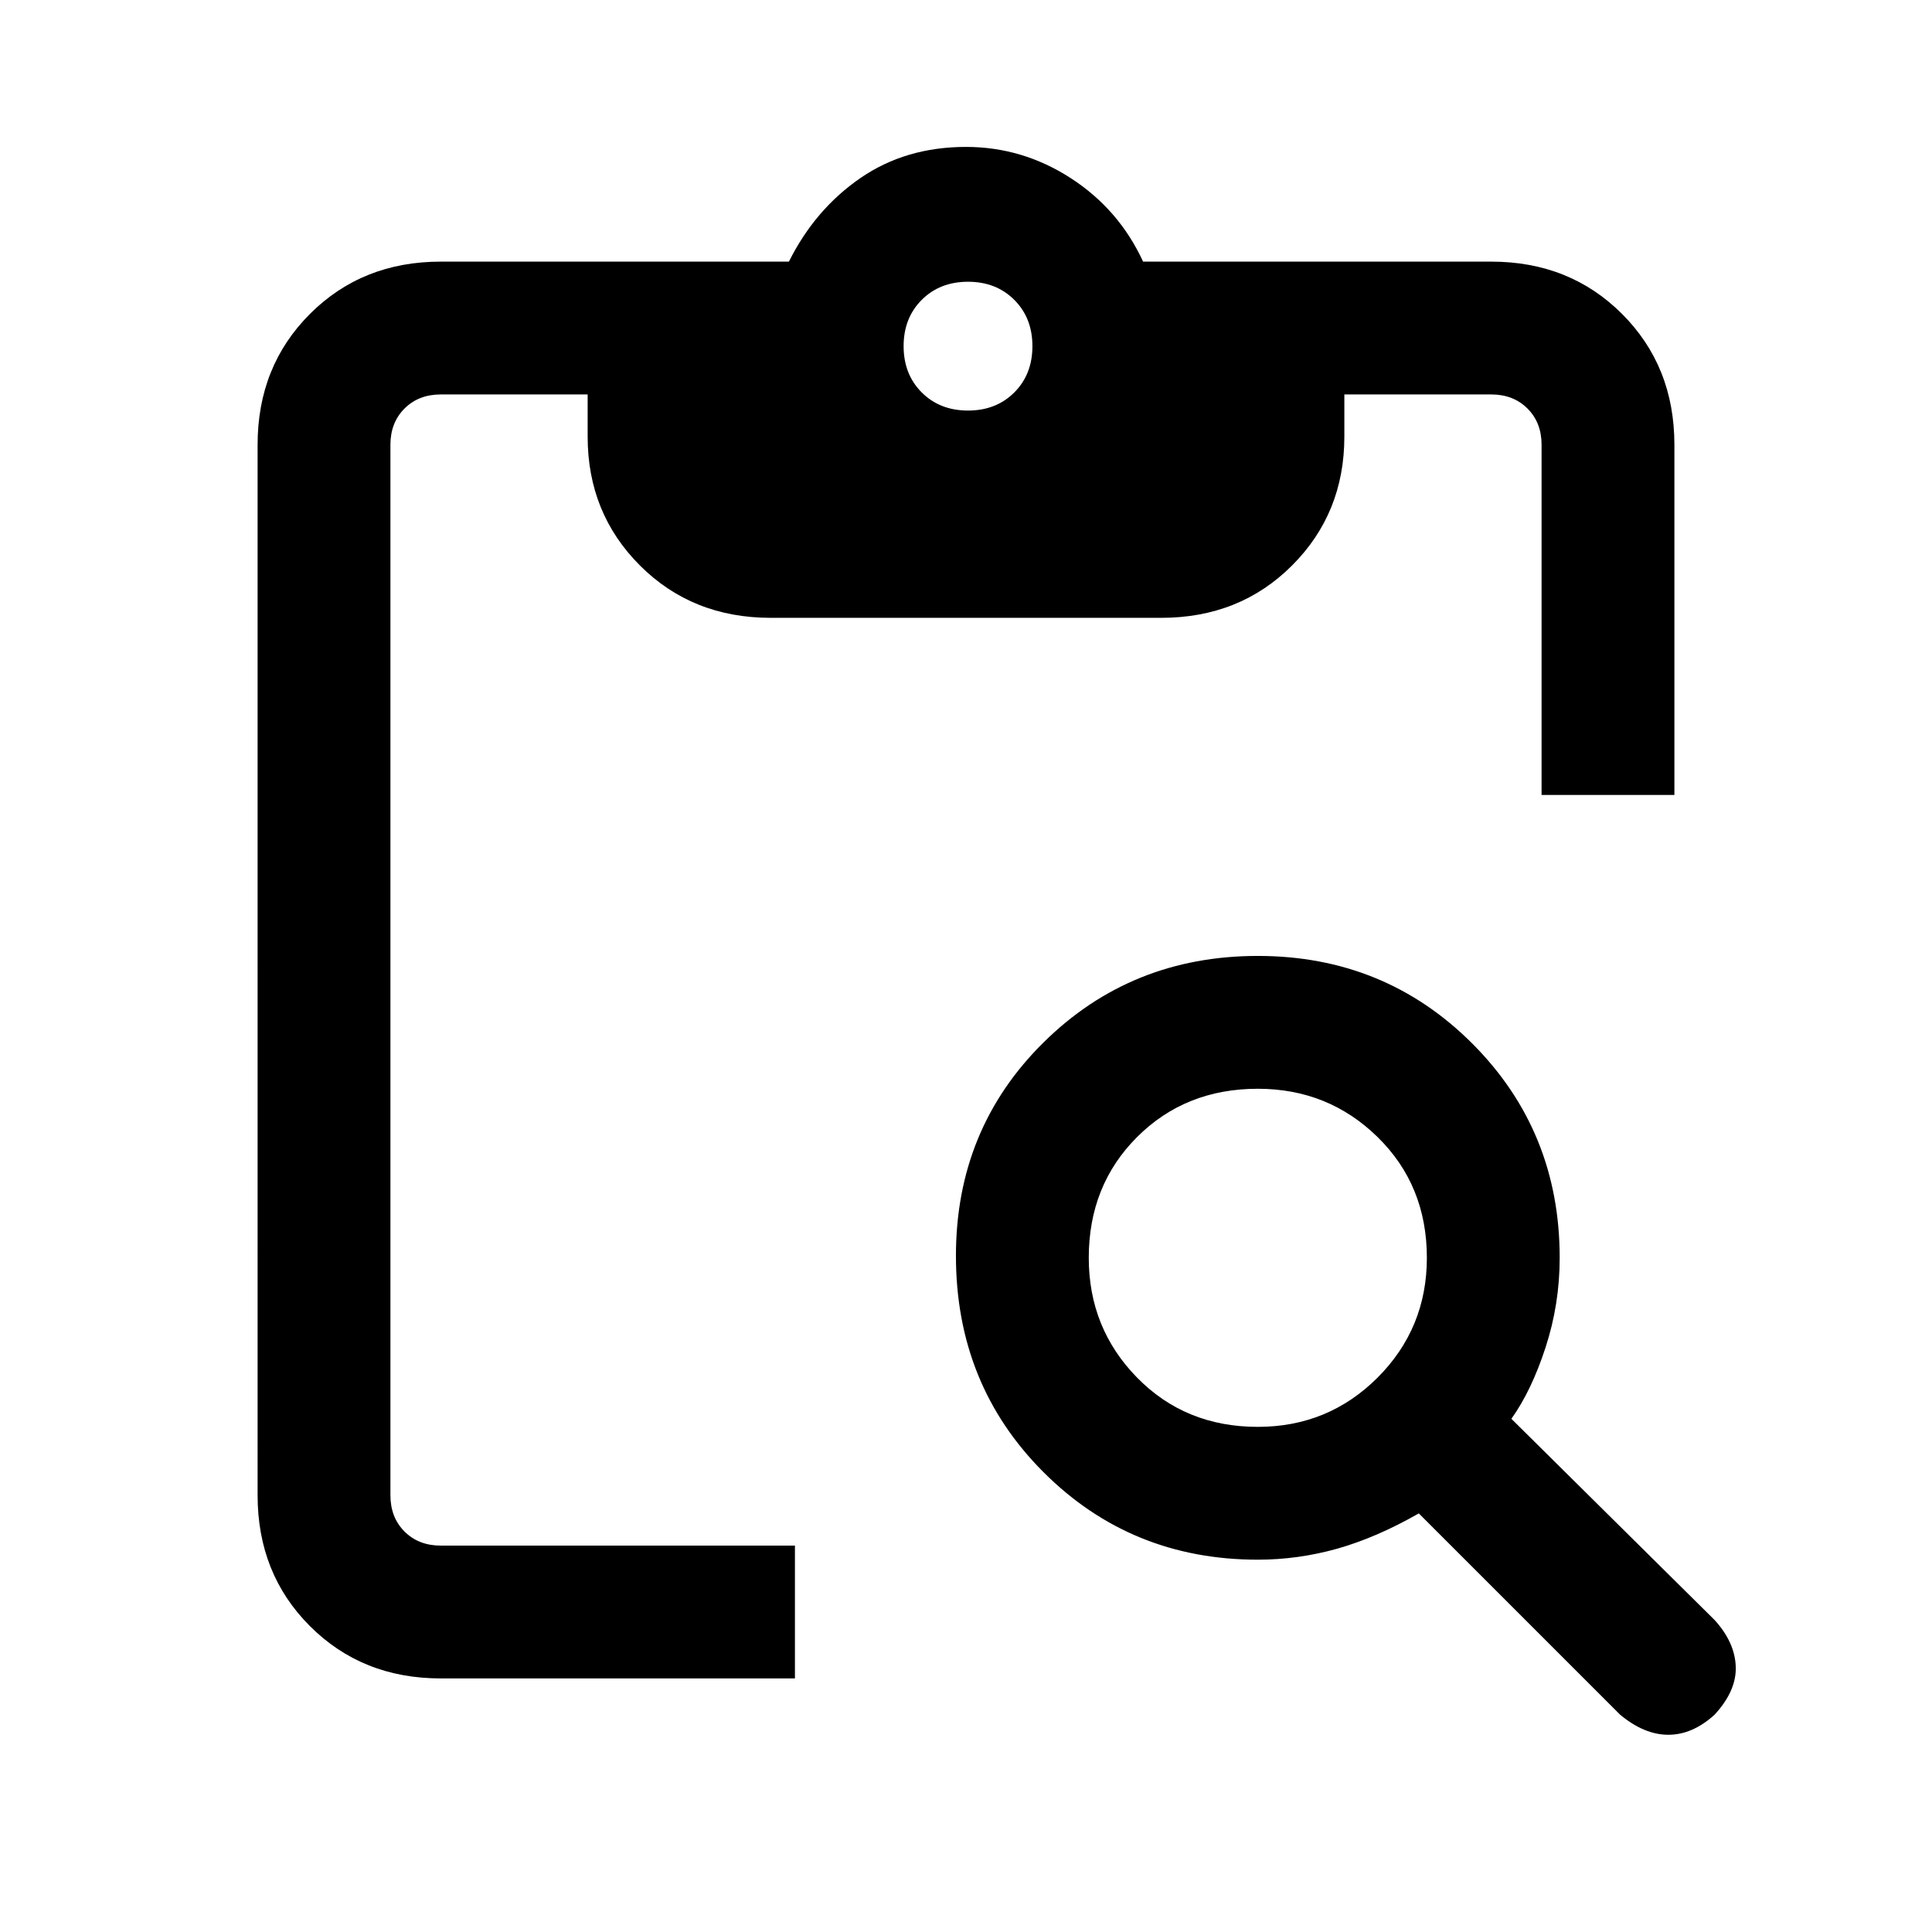 <svg xmlns="http://www.w3.org/2000/svg" height="24" width="24"><path d="M5.475 20.85q-.975 0-1.625-.65t-.65-1.625V5.525q0-.975.65-1.625t1.625-.65H9.8q.325-.65.888-1.038.562-.387 1.312-.387.7 0 1.3.387.6.388.9 1.038h4.325q.975 0 1.625.65t.65 1.625v4.35h-1.65v-4.35q0-.275-.175-.45t-.45-.175H16.7v.525q0 .95-.65 1.6-.65.65-1.625.65h-4.85q-.975 0-1.625-.65t-.65-1.6V4.9H5.475q-.275 0-.45.175t-.175.45v13.05q0 .275.175.45t.45.175h4.4v1.65Zm14.65.45-2.5-2.5q-.525.3-1.012.438-.488.137-.988.137-1.575 0-2.662-1.087-1.088-1.088-1.088-2.688 0-1.575 1.088-2.65 1.087-1.075 2.662-1.075t2.663 1.087q1.087 1.088 1.087 2.663 0 .575-.175 1.112-.175.538-.425.888l2.525 2.5q.25.275.262.575.013.3-.262.6-.275.25-.575.25-.3 0-.6-.25Zm-4.5-3.575q.875 0 1.488-.612.612-.613.612-1.488 0-.9-.612-1.5-.613-.6-1.488-.6-.9 0-1.5.6t-.6 1.5q0 .875.6 1.488.6.612 1.5.612ZM12.025 5.1q.35 0 .575-.225.225-.225.225-.575t-.225-.575q-.225-.225-.575-.225t-.575.225q-.225.225-.225.575t.225.575q.225.225.575.225Z"/></svg>